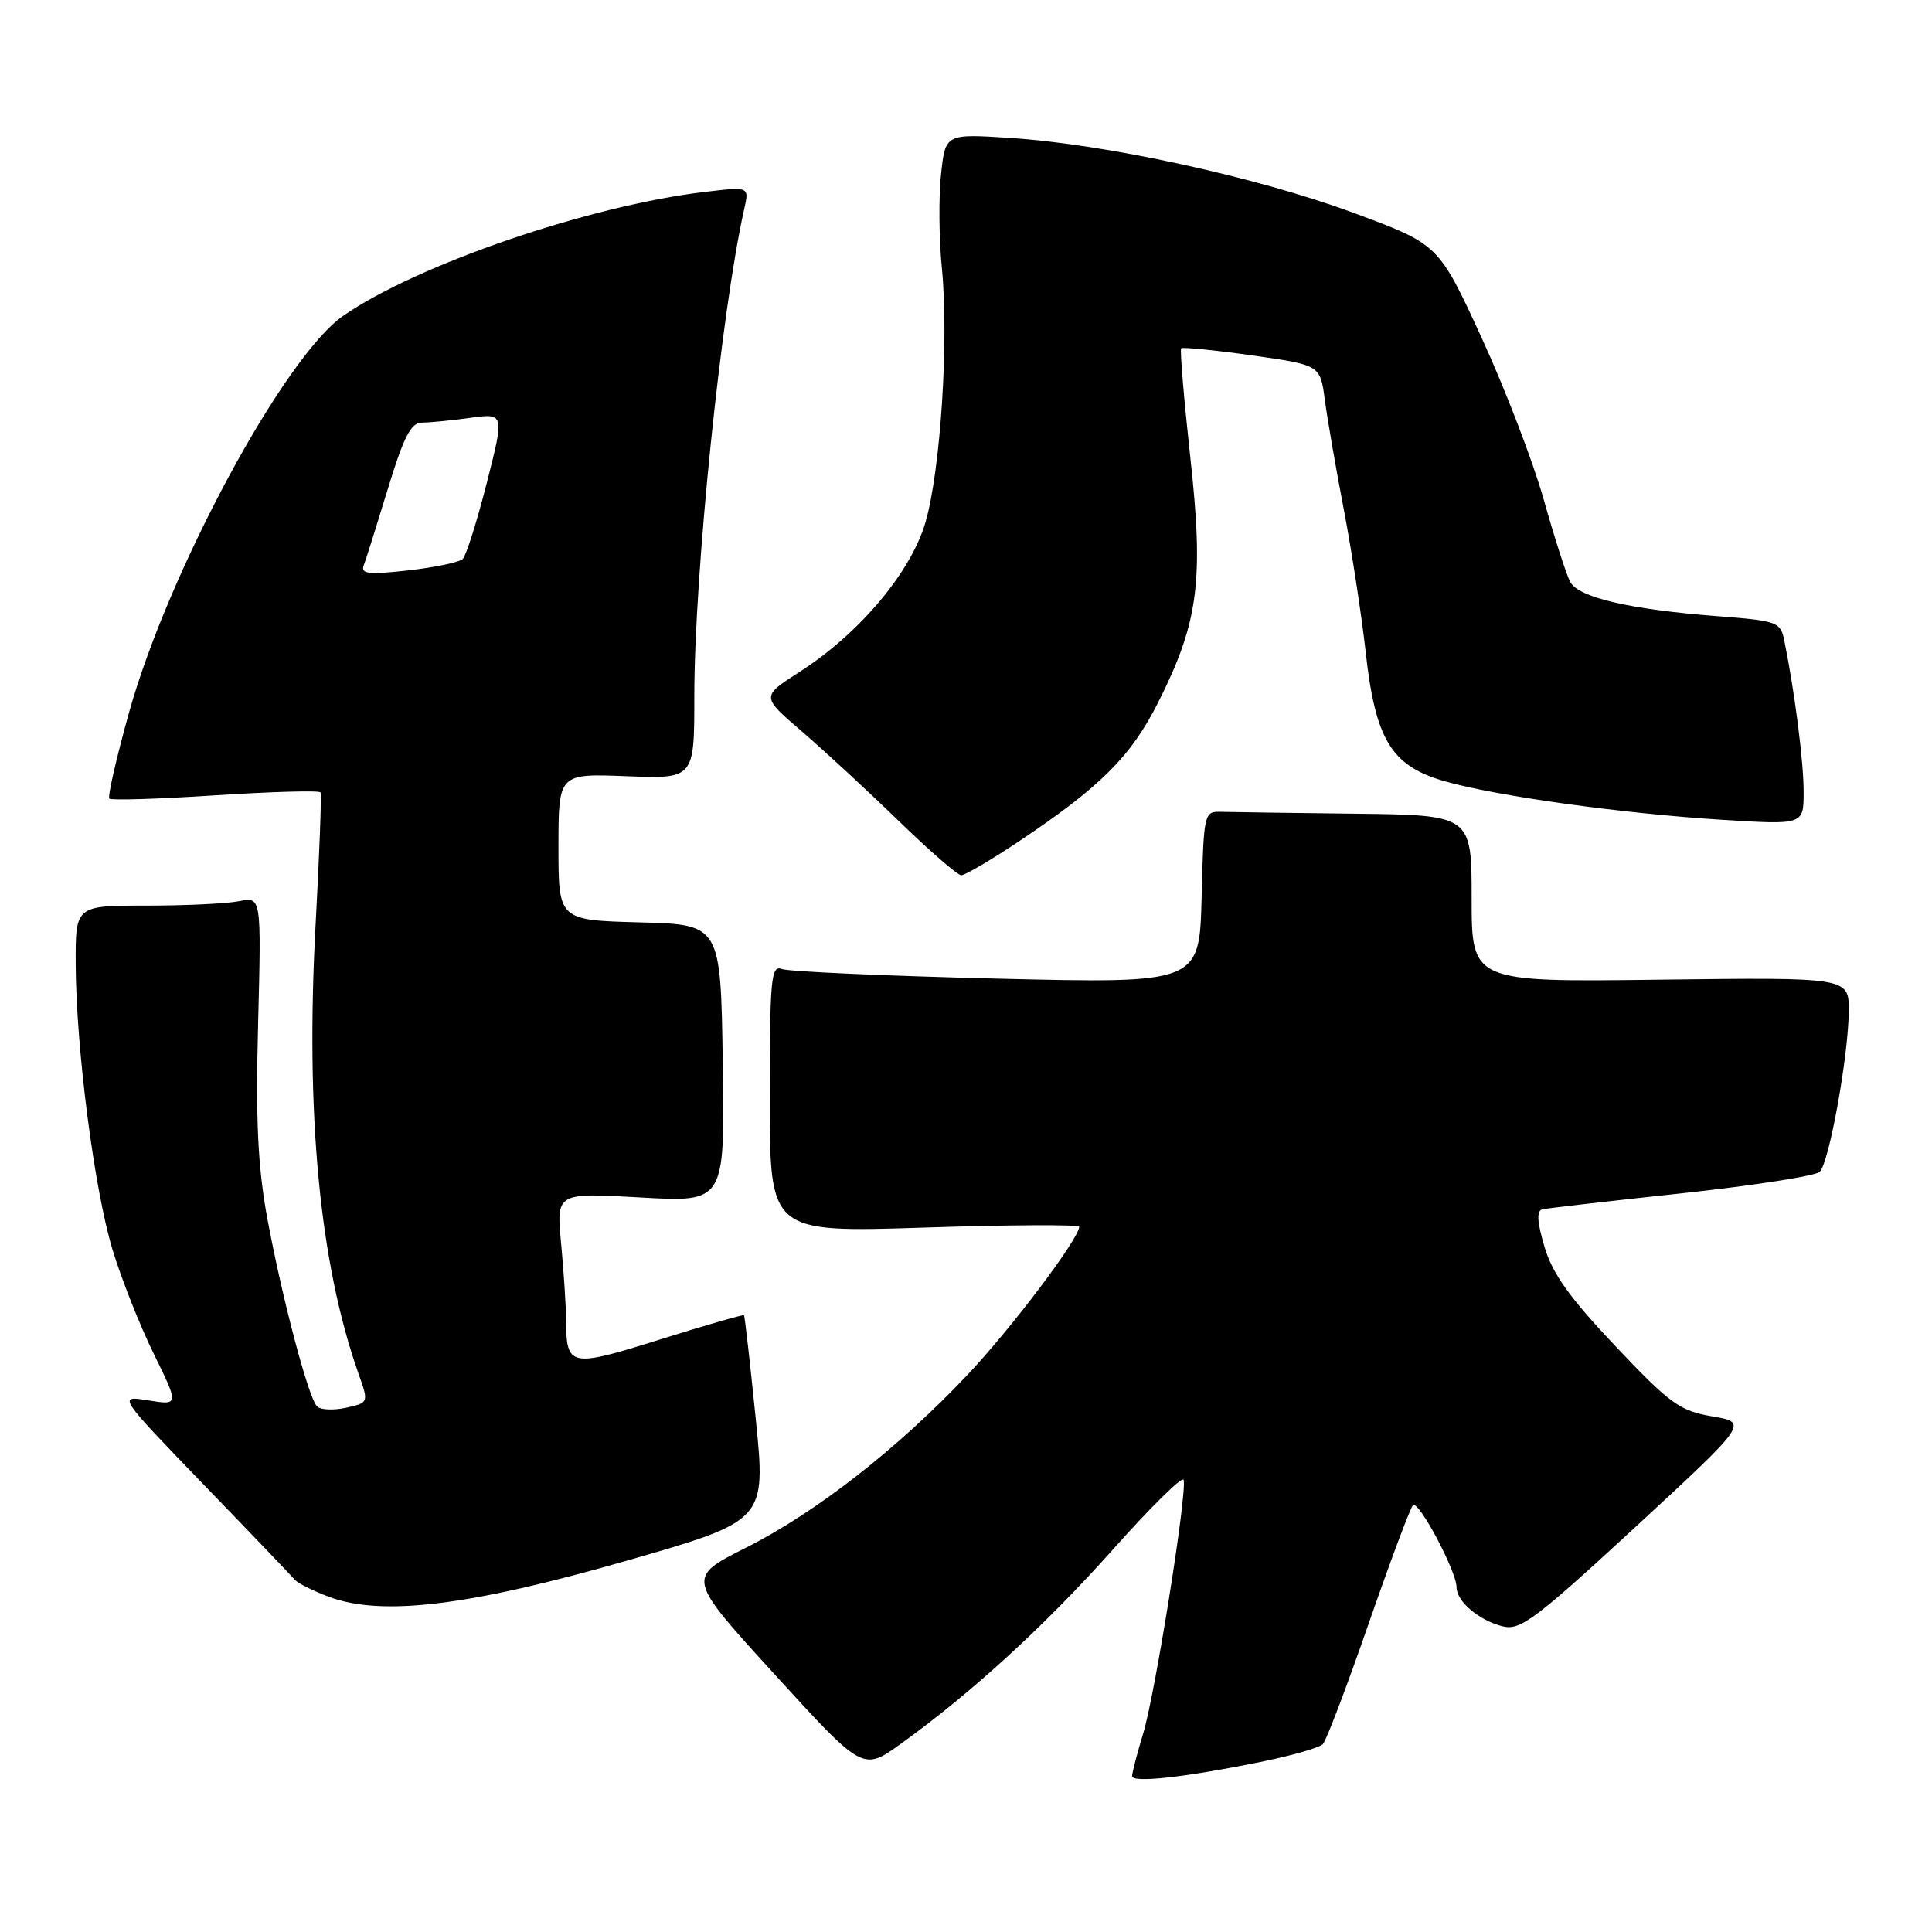 <?xml version="1.0" encoding="UTF-8" standalone="no"?>
<!DOCTYPE svg PUBLIC "-//W3C//DTD SVG 1.1//EN" "http://www.w3.org/Graphics/SVG/1.1/DTD/svg11.dtd" >
<svg xmlns="http://www.w3.org/2000/svg" xmlns:xlink="http://www.w3.org/1999/xlink" version="1.1" viewBox="0 0 256 256">
 <g >
 <path fill="currentColor"
d=" M 167.49 233.37 C 171.33 232.58 174.84 231.56 175.28 231.12 C 175.73 230.67 178.45 223.51 181.33 215.20 C 184.22 206.89 186.87 199.80 187.22 199.45 C 187.95 198.71 193.00 208.20 193.00 210.31 C 193.00 212.20 195.96 214.71 199.12 215.50 C 201.44 216.08 203.42 214.59 216.71 202.33 C 231.68 188.50 231.68 188.50 226.88 187.68 C 222.56 186.94 221.29 186.02 214.06 178.38 C 208.00 171.98 205.69 168.75 204.65 165.20 C 203.66 161.85 203.59 160.43 204.38 160.24 C 205.00 160.10 213.30 159.14 222.83 158.12 C 232.36 157.09 240.59 155.81 241.13 155.27 C 242.38 154.02 244.92 139.93 244.97 134.00 C 245.00 129.50 245.00 129.50 220.00 129.81 C 195.00 130.13 195.00 130.13 195.00 119.06 C 195.00 108.00 195.00 108.00 179.50 107.82 C 170.97 107.72 162.99 107.61 161.75 107.57 C 159.56 107.50 159.49 107.80 159.22 118.91 C 158.93 130.32 158.93 130.32 132.06 129.67 C 117.29 129.31 104.48 128.74 103.60 128.40 C 102.17 127.85 102.00 129.69 102.00 145.55 C 102.00 163.32 102.00 163.32 122.50 162.66 C 133.78 162.29 143.00 162.25 143.00 162.55 C 143.00 164.10 134.04 175.98 128.23 182.14 C 119.00 191.92 108.13 200.41 98.86 205.07 C 90.95 209.05 90.95 209.05 102.64 221.86 C 114.33 234.68 114.33 234.68 119.33 231.09 C 128.71 224.34 138.50 215.38 147.50 205.28 C 152.45 199.72 156.65 195.58 156.83 196.08 C 157.36 197.52 153.07 224.47 151.47 229.72 C 150.67 232.35 150.02 234.88 150.01 235.34 C 150.00 236.30 157.18 235.49 167.49 233.37 Z  M 83.00 206.81 C 101.50 201.50 101.50 201.50 100.14 188.00 C 99.39 180.57 98.69 174.40 98.58 174.28 C 98.48 174.16 93.48 175.60 87.48 177.48 C 75.52 181.24 75.05 181.14 75.01 175.00 C 75.00 173.07 74.70 168.47 74.35 164.77 C 73.71 158.03 73.71 158.03 84.88 158.67 C 96.05 159.31 96.05 159.31 95.77 140.90 C 95.50 122.50 95.50 122.50 84.75 122.22 C 74.00 121.93 74.00 121.93 74.00 112.22 C 74.00 102.50 74.00 102.50 83.00 102.85 C 92.00 103.20 92.00 103.20 92.00 92.29 C 92.00 75.99 95.58 41.10 98.63 27.62 C 99.28 24.73 99.28 24.73 93.39 25.43 C 78.13 27.23 55.29 35.06 45.50 41.83 C 37.69 47.23 22.32 75.69 17.09 94.44 C 15.42 100.45 14.24 105.58 14.49 105.82 C 14.73 106.07 21.07 105.87 28.56 105.38 C 36.06 104.90 42.32 104.72 42.47 105.00 C 42.62 105.28 42.33 113.15 41.82 122.50 C 40.46 147.60 42.35 167.41 47.50 182.01 C 48.87 185.87 48.87 185.87 45.83 186.54 C 44.17 186.90 42.44 186.82 42.00 186.35 C 40.84 185.13 37.38 172.00 35.43 161.50 C 34.16 154.59 33.87 148.58 34.20 135.66 C 34.63 118.82 34.63 118.82 31.69 119.41 C 30.07 119.74 24.53 120.00 19.38 120.00 C 10.00 120.00 10.00 120.00 10.03 127.75 C 10.08 138.90 12.48 157.56 14.91 165.59 C 16.06 169.39 18.51 175.59 20.36 179.36 C 23.72 186.21 23.72 186.21 19.66 185.56 C 15.59 184.91 15.59 184.91 26.98 196.71 C 33.25 203.19 38.68 208.87 39.06 209.32 C 39.44 209.78 41.49 210.80 43.62 211.60 C 50.61 214.20 62.16 212.80 83.00 206.81 Z  M 134.87 111.58 C 145.79 104.29 149.85 100.25 153.47 93.06 C 158.81 82.45 159.53 76.97 157.71 60.50 C 156.87 52.80 156.33 46.35 156.51 46.16 C 156.70 45.97 160.92 46.39 165.89 47.09 C 174.93 48.37 174.93 48.37 175.54 52.94 C 175.87 55.45 177.00 62.00 178.06 67.50 C 179.11 73.00 180.41 81.47 180.95 86.32 C 182.24 98.00 184.34 101.46 191.33 103.49 C 198.16 105.47 214.89 107.80 228.25 108.63 C 239.00 109.30 239.00 109.30 238.99 104.90 C 238.99 100.91 237.80 91.62 236.43 84.89 C 235.93 82.40 235.54 82.26 227.49 81.64 C 215.94 80.75 209.16 79.17 208.06 77.11 C 207.56 76.17 205.98 71.27 204.56 66.22 C 203.14 61.18 199.43 51.50 196.30 44.71 C 190.62 32.37 190.62 32.37 179.34 28.20 C 166.53 23.46 146.60 19.11 133.88 18.28 C 125.27 17.72 125.27 17.72 124.69 23.11 C 124.37 26.07 124.42 31.65 124.80 35.50 C 125.75 45.00 124.63 62.33 122.63 69.21 C 120.70 75.83 113.86 83.96 105.92 89.05 C 100.87 92.29 100.87 92.29 106.18 96.86 C 109.11 99.37 114.88 104.70 119.00 108.70 C 123.12 112.70 126.89 115.98 127.37 115.98 C 127.84 115.99 131.22 114.01 134.87 111.58 Z  M 48.20 74.90 C 48.50 74.13 49.93 69.56 51.40 64.75 C 53.48 57.91 54.46 56.00 55.89 56.00 C 56.90 56.00 59.78 55.72 62.29 55.37 C 66.85 54.75 66.85 54.75 64.50 64.00 C 63.20 69.09 61.77 73.62 61.32 74.06 C 60.87 74.50 57.61 75.19 54.09 75.58 C 48.80 76.17 47.77 76.05 48.20 74.90 Z "/>
</g>
</svg>